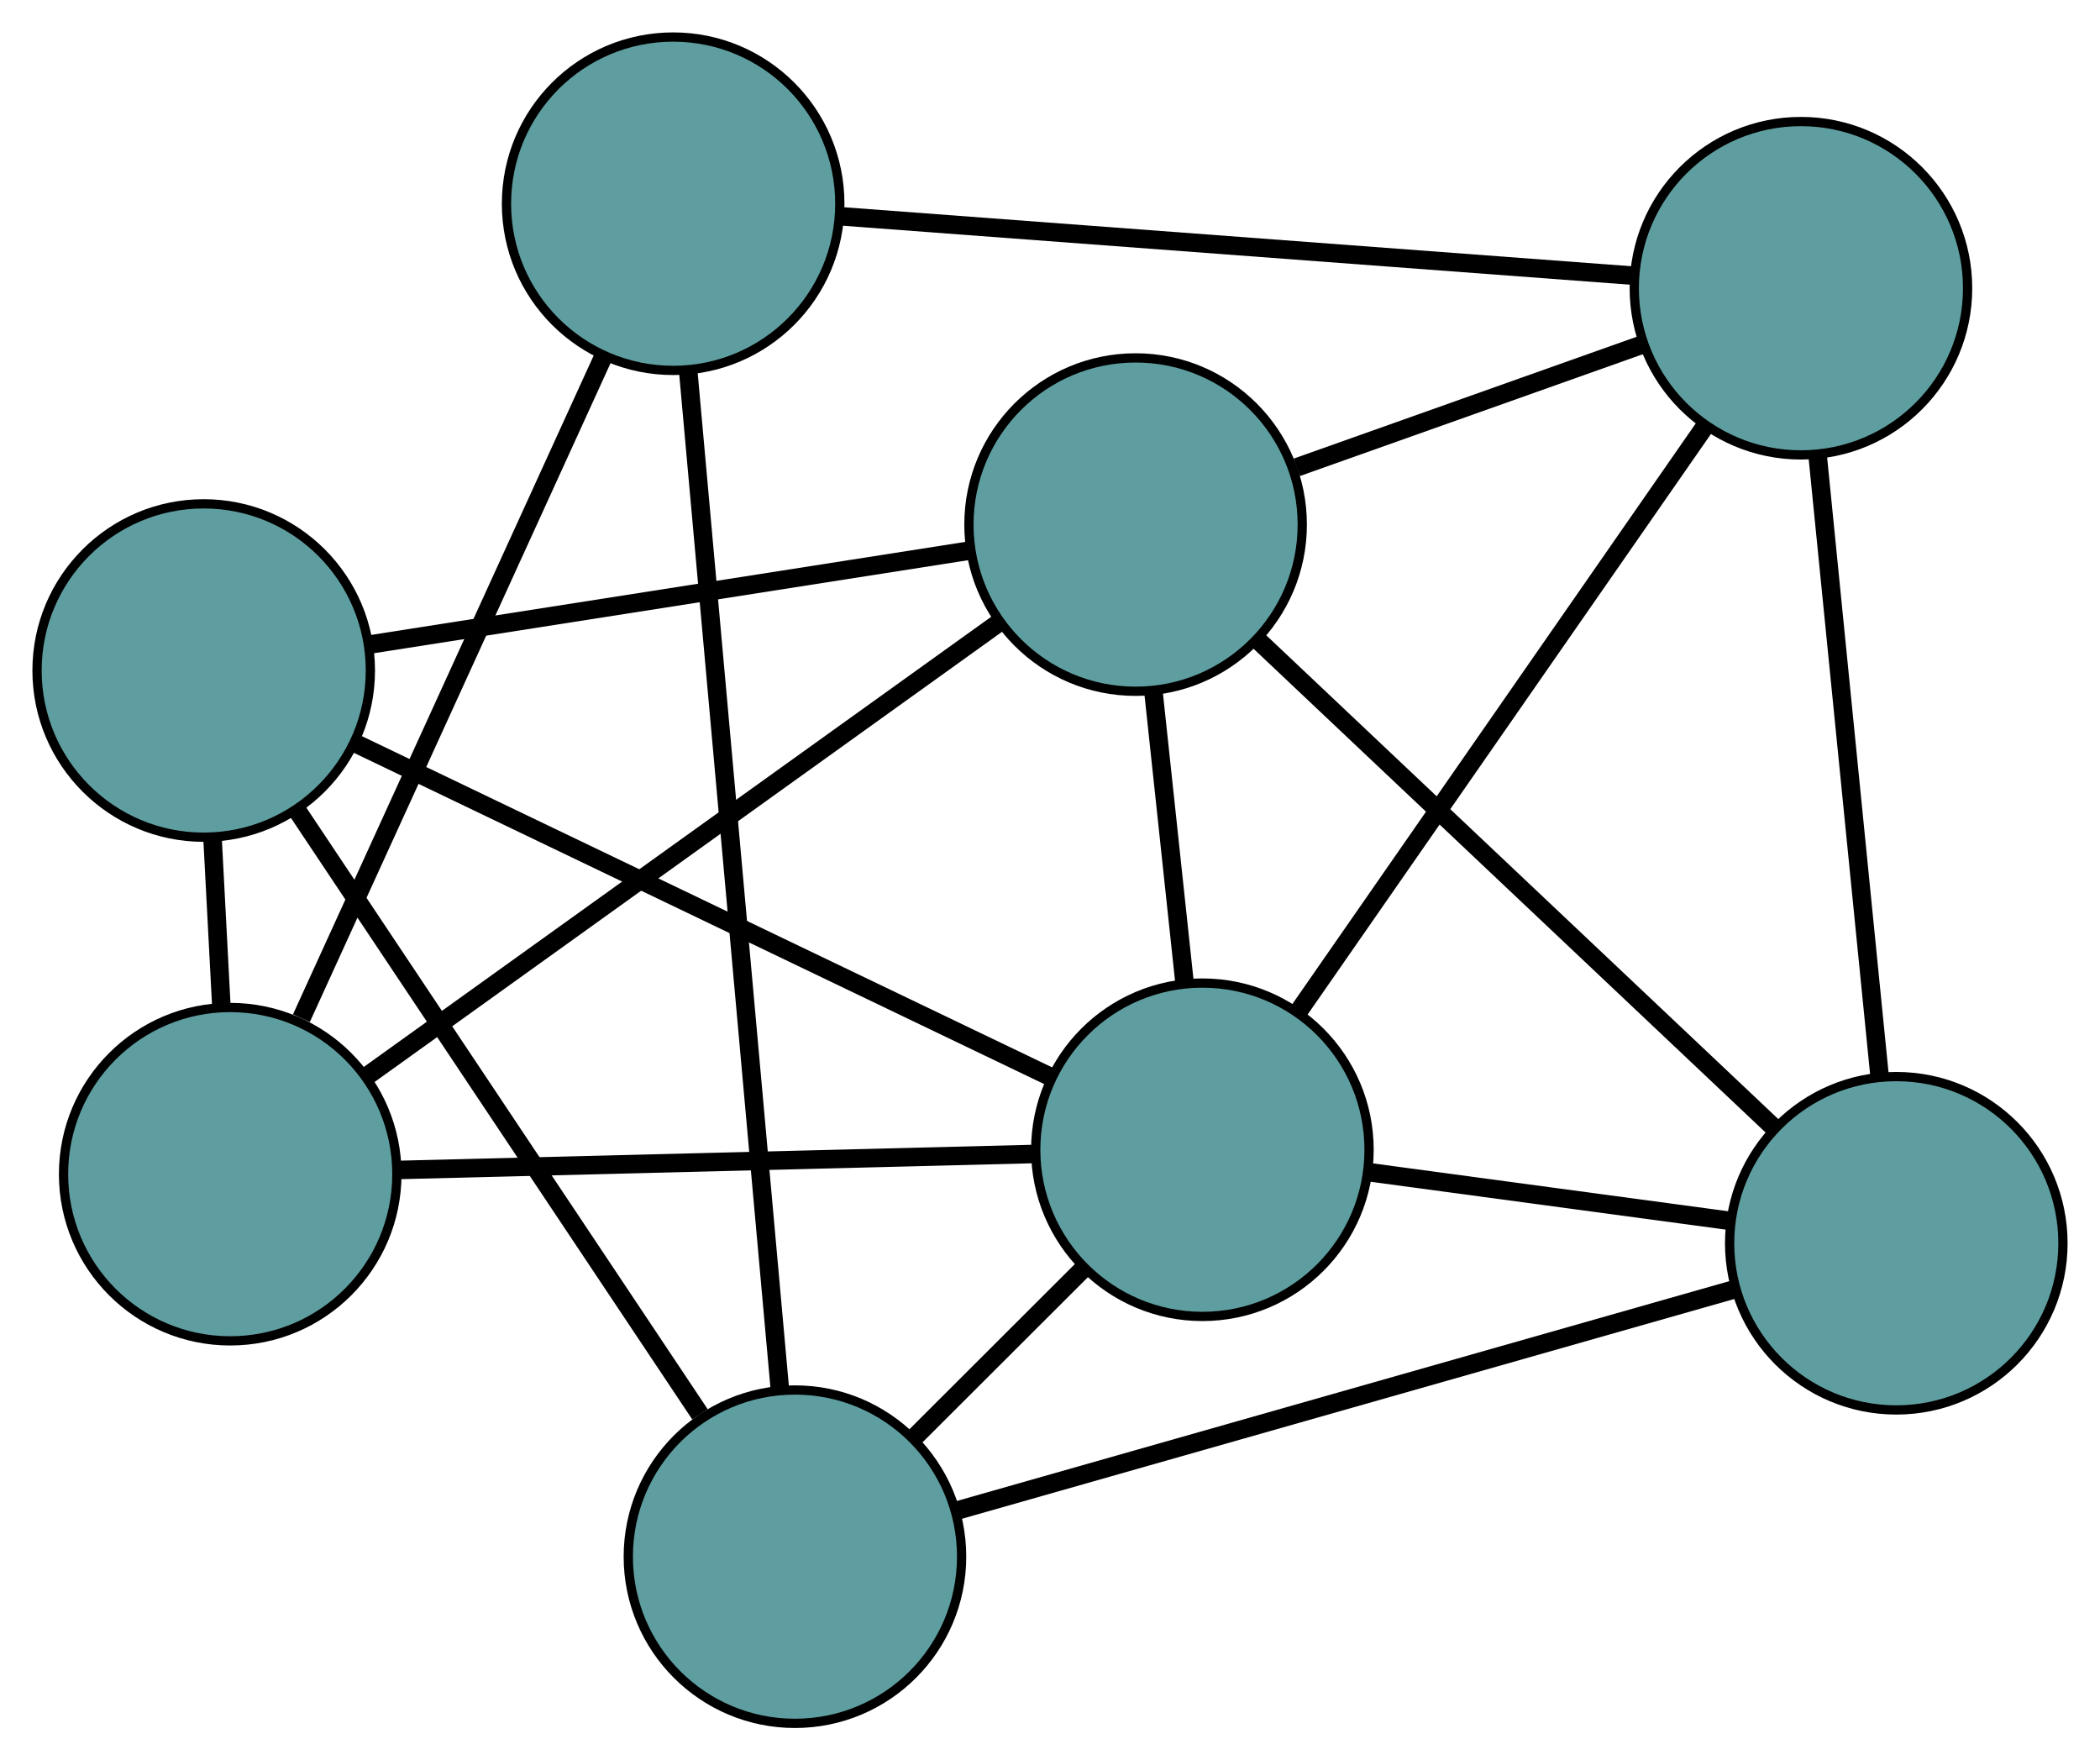 <?xml version="1.0" encoding="UTF-8" standalone="no"?>
<!DOCTYPE svg PUBLIC "-//W3C//DTD SVG 1.1//EN"
 "http://www.w3.org/Graphics/SVG/1.1/DTD/svg11.dtd">
<!-- Generated by graphviz version 2.36.0 (20140111.2315)
 -->
<!-- Title: G Pages: 1 -->
<svg width="100%" height="100%"
 viewBox="0.00 0.00 226.80 190.10" xmlns="http://www.w3.org/2000/svg" xmlns:xlink="http://www.w3.org/1999/xlink">
<g id="graph0" class="graph" transform="scale(1 1) rotate(0) translate(4 186.102)">
<title>G</title>
<!-- 0 -->
<g id="node1" class="node"><title>0</title>
<ellipse fill="cadetblue" stroke="black" cx="81.855" cy="-18" rx="18" ry="18"/>
</g>
<!-- 3 -->
<g id="node4" class="node"><title>3</title>
<ellipse fill="cadetblue" stroke="black" cx="18" cy="-113.694" rx="18" ry="18"/>
</g>
<!-- 0&#45;&#45;3 -->
<g id="edge1" class="edge"><title>0&#45;&#45;3</title>
<path fill="none" stroke="black" stroke-width="2" d="M71.595,-33.375C59.609,-51.338 39.907,-80.863 28.023,-98.673"/>
</g>
<!-- 4 -->
<g id="node5" class="node"><title>4</title>
<ellipse fill="cadetblue" stroke="black" cx="200.799" cy="-51.845" rx="18" ry="18"/>
</g>
<!-- 0&#45;&#45;4 -->
<g id="edge2" class="edge"><title>0&#45;&#45;4</title>
<path fill="none" stroke="black" stroke-width="2" d="M99.405,-22.994C121.894,-29.393 160.653,-40.422 183.176,-46.831"/>
</g>
<!-- 5 -->
<g id="node6" class="node"><title>5</title>
<ellipse fill="cadetblue" stroke="black" cx="68.7" cy="-164.102" rx="18" ry="18"/>
</g>
<!-- 0&#45;&#45;5 -->
<g id="edge3" class="edge"><title>0&#45;&#45;5</title>
<path fill="none" stroke="black" stroke-width="2" d="M80.215,-36.209C77.68,-64.359 72.841,-118.113 70.319,-146.123"/>
</g>
<!-- 7 -->
<g id="node8" class="node"><title>7</title>
<ellipse fill="cadetblue" stroke="black" cx="125.859" cy="-61.943" rx="18" ry="18"/>
</g>
<!-- 0&#45;&#45;7 -->
<g id="edge4" class="edge"><title>0&#45;&#45;7</title>
<path fill="none" stroke="black" stroke-width="2" d="M94.819,-30.947C100.498,-36.618 107.149,-43.26 112.835,-48.937"/>
</g>
<!-- 1 -->
<g id="node2" class="node"><title>1</title>
<ellipse fill="cadetblue" stroke="black" cx="20.862" cy="-59.305" rx="18" ry="18"/>
</g>
<!-- 1&#45;&#45;3 -->
<g id="edge5" class="edge"><title>1&#45;&#45;3</title>
<path fill="none" stroke="black" stroke-width="2" d="M19.909,-77.416C19.603,-83.225 19.265,-89.66 18.959,-95.477"/>
</g>
<!-- 1&#45;&#45;5 -->
<g id="edge6" class="edge"><title>1&#45;&#45;5</title>
<path fill="none" stroke="black" stroke-width="2" d="M28.548,-76.142C37.528,-95.814 52.287,-128.148 61.191,-147.652"/>
</g>
<!-- 6 -->
<g id="node7" class="node"><title>6</title>
<ellipse fill="cadetblue" stroke="black" cx="118.644" cy="-129.453" rx="18" ry="18"/>
</g>
<!-- 1&#45;&#45;6 -->
<g id="edge7" class="edge"><title>1&#45;&#45;6</title>
<path fill="none" stroke="black" stroke-width="2" d="M35.713,-69.959C54.198,-83.22 85.573,-105.728 103.974,-118.929"/>
</g>
<!-- 1&#45;&#45;7 -->
<g id="edge8" class="edge"><title>1&#45;&#45;7</title>
<path fill="none" stroke="black" stroke-width="2" d="M39.151,-59.764C58.423,-60.249 88.587,-61.007 107.779,-61.489"/>
</g>
<!-- 2 -->
<g id="node3" class="node"><title>2</title>
<ellipse fill="cadetblue" stroke="black" cx="190.501" cy="-154.977" rx="18" ry="18"/>
</g>
<!-- 2&#45;&#45;4 -->
<g id="edge9" class="edge"><title>2&#45;&#45;4</title>
<path fill="none" stroke="black" stroke-width="2" d="M192.294,-137.013C194.173,-118.199 197.107,-88.815 198.991,-69.949"/>
</g>
<!-- 2&#45;&#45;5 -->
<g id="edge10" class="edge"><title>2&#45;&#45;5</title>
<path fill="none" stroke="black" stroke-width="2" d="M172.528,-156.323C149.5,-158.049 109.81,-161.022 86.746,-162.75"/>
</g>
<!-- 2&#45;&#45;6 -->
<g id="edge11" class="edge"><title>2&#45;&#45;6</title>
<path fill="none" stroke="black" stroke-width="2" d="M173.472,-148.928C162.183,-144.918 147.415,-139.673 136.05,-135.636"/>
</g>
<!-- 2&#45;&#45;7 -->
<g id="edge12" class="edge"><title>2&#45;&#45;7</title>
<path fill="none" stroke="black" stroke-width="2" d="M180.115,-140.029C168.052,-122.668 148.271,-94.199 136.219,-76.854"/>
</g>
<!-- 3&#45;&#45;6 -->
<g id="edge13" class="edge"><title>3&#45;&#45;6</title>
<path fill="none" stroke="black" stroke-width="2" d="M35.993,-116.512C54.312,-119.38 82.544,-123.801 100.807,-126.66"/>
</g>
<!-- 3&#45;&#45;7 -->
<g id="edge14" class="edge"><title>3&#45;&#45;7</title>
<path fill="none" stroke="black" stroke-width="2" d="M34.382,-105.835C54.654,-96.108 88.98,-79.638 109.323,-69.877"/>
</g>
<!-- 4&#45;&#45;6 -->
<g id="edge15" class="edge"><title>4&#45;&#45;6</title>
<path fill="none" stroke="black" stroke-width="2" d="M187.599,-64.314C172.268,-78.797 147.128,-102.546 131.811,-117.015"/>
</g>
<!-- 4&#45;&#45;7 -->
<g id="edge16" class="edge"><title>4&#45;&#45;7</title>
<path fill="none" stroke="black" stroke-width="2" d="M182.658,-54.289C170.875,-55.877 155.582,-57.938 143.833,-59.521"/>
</g>
<!-- 6&#45;&#45;7 -->
<g id="edge17" class="edge"><title>6&#45;&#45;7</title>
<path fill="none" stroke="black" stroke-width="2" d="M120.577,-111.362C121.613,-101.676 122.884,-89.778 123.92,-80.085"/>
</g>
</g>
</svg>


